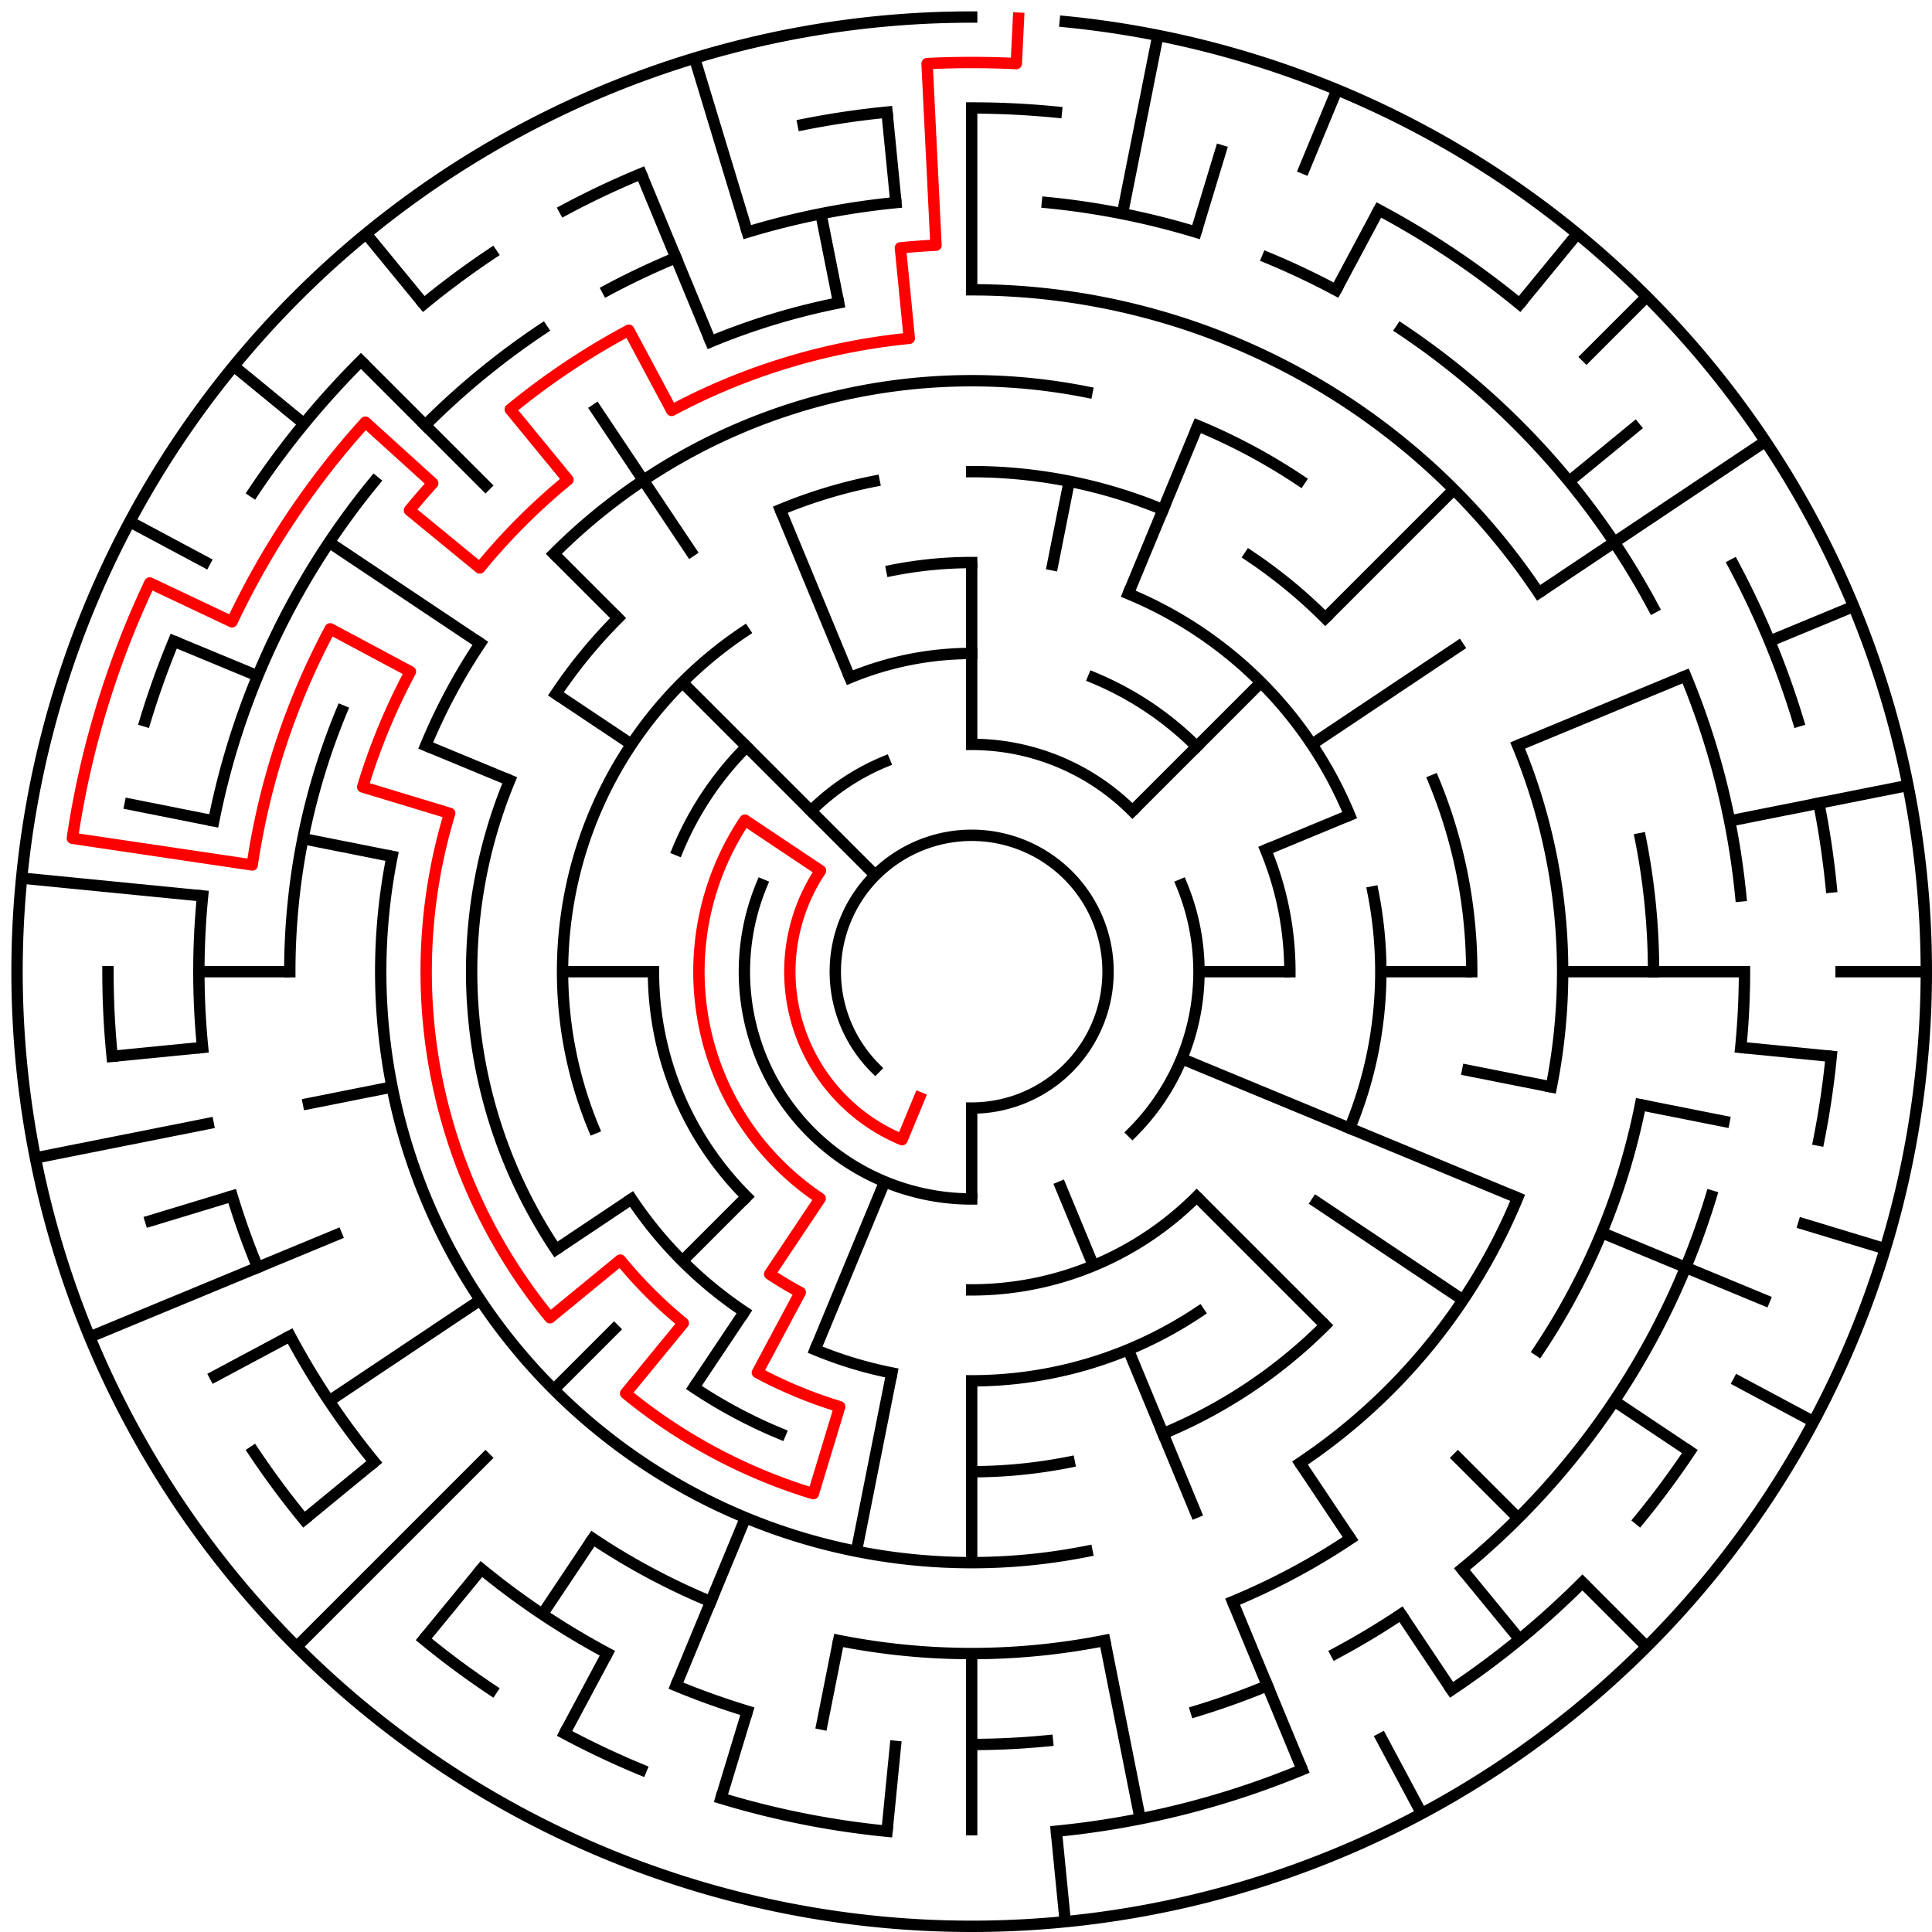 ﻿<?xml version="1.0" encoding="utf-8" standalone="no"?>
<!DOCTYPE svg PUBLIC "-//W3C//DTD SVG 1.1//EN" "http://www.w3.org/Graphics/SVG/1.1/DTD/svg11.dtd">
<svg width="340" height="340" version="1.1" xmlns="http://www.w3.org/2000/svg">
  <title>21 cells diameter theta maze</title>
  <g fill="none" stroke="#000000" stroke-width="2" stroke-linecap="square">
    <path d="M 154.029,187.971 A 24,24 0 1,1 171,195" />
    <path d="M 171,131 A 40,40 0 0,1 199.284,142.716" />
    <path d="M 207.955,155.693 A 40,40 0 0,1 199.284,199.284" />
    <path d="M 171,211 A 40,40 0 0,1 134.045,155.693" />
    <path d="M 142.716,142.716 A 40,40 0 0,1 155.693,134.045" />
    <path d="M 149.57,119.263 A 56,56 0 0,1 171,115" />
    <path d="M 192.43,119.263 A 56,56 0 0,1 210.598,131.402" />
    <path d="M 222.737,149.57 A 56,56 0 0,1 227,171" />
    <path d="M 210.598,210.598 A 56,56 0 0,1 171,227" />
    <path d="M 131.402,210.598 A 56,56 0 0,1 115,171" />
    <path d="M 119.263,149.57 A 56,56 0 0,1 131.402,131.402" />
    <path d="M 156.953,100.383 A 72,72 0 0,1 171,99" />
    <path d="M 198.553,104.481 A 72,72 0 0,1 237.519,143.447" />
    <path d="M 241.617,156.953 A 72,72 0 0,1 237.519,198.553" />
    <path d="M 211.001,230.866 A 72,72 0 0,1 171,243" />
    <path d="M 156.953,241.617 A 72,72 0 0,1 143.447,237.519" />
    <path d="M 130.999,230.866 A 72,72 0 0,1 111.134,211.001" />
    <path d="M 104.481,198.553 A 72,72 0 0,1 130.999,111.134" />
    <path d="M 171,83 A 88,88 0 0,1 204.676,89.699" />
    <path d="M 219.89,97.831 A 88,88 0 0,1 233.225,108.775" />
    <path d="M 252.301,137.324 A 88,88 0 0,1 259,171" />
    <path d="M 233.225,233.225 A 88,88 0 0,1 204.676,252.301" />
    <path d="M 188.168,257.309 A 88,88 0 0,1 171,259" />
    <path d="M 137.324,252.301 A 88,88 0 0,1 122.11,244.169" />
    <path d="M 97.831,219.89 A 88,88 0 0,1 89.699,137.324" />
    <path d="M 97.831,122.11 A 88,88 0 0,1 108.775,108.775" />
    <path d="M 137.324,89.699 A 88,88 0 0,1 153.832,84.691" />
    <path d="M 97.461,97.461 A 104,104 0 0,1 191.289,68.998" />
    <path d="M 210.799,74.917 A 104,104 0 0,1 228.779,84.527" />
    <path d="M 267.083,131.201 A 104,104 0 0,1 273.002,191.289" />
    <path d="M 267.083,210.799 A 104,104 0 0,1 228.779,257.473" />
    <path d="M 191.289,273.002 A 104,104 0 0,1 68.998,150.711" />
    <path d="M 74.917,131.201 A 104,104 0 0,1 84.527,113.221" />
    <path d="M 171,51 A 120,120 0 0,1 270.776,104.332" />
    <path d="M 288.694,147.589 A 120,120 0 0,1 291,171" />
    <path d="M 288.694,194.411 A 120,120 0 0,1 270.776,237.668" />
    <path d="M 237.668,270.776 A 120,120 0 0,1 216.922,281.866" />
    <path d="M 194.411,288.694 A 120,120 0 0,1 147.589,288.694" />
    <path d="M 125.078,281.866 A 120,120 0 0,1 104.332,270.776" />
    <path d="M 51,171 A 120,120 0 0,1 60.134,125.078" />
    <path d="M 125.078,60.134 A 120,120 0 0,1 147.589,53.306" />
    <path d="M 184.33,35.655 A 136,136 0 0,1 210.479,40.856" />
    <path d="M 223.045,45.352 A 136,136 0 0,1 235.11,51.059" />
    <path d="M 246.558,57.92 A 136,136 0 0,1 290.941,106.89" />
    <path d="M 296.648,118.955 A 136,136 0 0,1 306.345,157.67" />
    <path d="M 307,171 A 136,136 0 0,1 306.345,184.33" />
    <path d="M 301.144,210.479 A 136,136 0 0,1 257.277,276.129" />
    <path d="M 246.558,284.08 A 136,136 0 0,1 235.11,290.941" />
    <path d="M 223.045,296.648 A 136,136 0 0,1 210.479,301.144" />
    <path d="M 184.33,306.345 A 136,136 0 0,1 171,307" />
    <path d="M 131.521,301.144 A 136,136 0 0,1 118.955,296.648" />
    <path d="M 106.89,290.941 A 136,136 0 0,1 84.723,276.129" />
    <path d="M 65.871,257.277 A 136,136 0 0,1 51.059,235.11" />
    <path d="M 45.352,223.045 A 136,136 0 0,1 40.856,210.479" />
    <path d="M 35.655,184.33 A 136,136 0 0,1 35.655,157.67" />
    <path d="M 37.613,144.468 A 136,136 0 0,1 65.871,84.723" />
    <path d="M 74.833,74.833 A 136,136 0 0,1 95.442,57.92" />
    <path d="M 106.89,51.059 A 136,136 0 0,1 118.955,45.352" />
    <path d="M 131.521,40.856 A 136,136 0 0,1 157.67,35.655" />
    <path d="M 171,19 A 152,152 0 0,1 185.899,19.732" />
    <path d="M 242.652,36.948 A 152,152 0 0,1 267.428,53.502" />
    <path d="M 305.052,99.348 A 152,152 0 0,1 316.455,126.877" />
    <path d="M 320.079,141.346 A 152,152 0 0,1 322.268,156.101" />
    <path d="M 322.268,185.899 A 152,152 0 0,1 320.079,200.654" />
    <path d="M 297.383,255.447 A 152,152 0 0,1 288.498,267.428" />
    <path d="M 278.48,278.48 A 152,152 0 0,1 255.447,297.383" />
    <path d="M 229.168,311.43 A 152,152 0 0,1 185.899,322.268" />
    <path d="M 156.101,322.268 A 152,152 0 0,1 126.877,316.455" />
    <path d="M 112.832,311.43 A 152,152 0 0,1 99.348,305.052" />
    <path d="M 86.553,297.383 A 152,152 0 0,1 74.572,288.498" />
    <path d="M 53.502,267.428 A 152,152 0 0,1 44.617,255.447" />
    <path d="M 19.732,185.899 A 152,152 0 0,1 19,171" />
    <path d="M 25.545,126.877 A 152,152 0 0,1 30.57,112.832" />
    <path d="M 44.617,86.553 A 152,152 0 0,1 63.52,63.52" />
    <path d="M 74.572,53.502 A 152,152 0 0,1 86.553,44.617" />
    <path d="M 99.348,36.948 A 152,152 0 0,1 112.832,30.57" />
    <path d="M 141.346,21.921 A 152,152 0 0,1 156.101,19.732" />
    <path d="M 187.467,3.809 A 168,168 0 1,1 171,3" />
  </g>
  <g fill="none" stroke="#000000" stroke-width="2" stroke-linecap="butt">
    <line x1="171" y1="19" x2="171" y2="51" />
    <line x1="171" y1="99" x2="171" y2="131" />
    <line x1="203.775" y1="6.228" x2="197.532" y2="37.613" />
    <line x1="188.168" y1="84.691" x2="185.047" y2="100.383" />
    <line x1="215.123" y1="25.545" x2="210.479" y2="40.856" />
    <line x1="235.291" y1="15.788" x2="229.168" y2="30.57" />
    <line x1="210.799" y1="74.917" x2="198.553" y2="104.481" />
    <line x1="242.652" y1="36.948" x2="235.11" y2="51.059" />
    <line x1="277.578" y1="41.134" x2="267.428" y2="53.502" />
    <line x1="289.794" y1="52.206" x2="278.48" y2="63.52" />
    <line x1="255.853" y1="86.147" x2="233.225" y2="108.775" />
    <line x1="221.912" y1="120.088" x2="199.284" y2="142.716" />
    <line x1="288.498" y1="74.572" x2="276.129" y2="84.723" />
    <line x1="310.687" y1="77.664" x2="270.776" y2="104.332" />
    <line x1="257.473" y1="113.221" x2="230.866" y2="130.999" />
    <line x1="326.212" y1="106.709" x2="311.43" y2="112.832" />
    <line x1="296.648" y1="118.955" x2="267.083" y2="131.201" />
    <line x1="237.519" y1="143.447" x2="222.737" y2="149.57" />
    <line x1="335.772" y1="138.225" x2="304.387" y2="144.468" />
    <line x1="339" y1="171" x2="323" y2="171" />
    <line x1="307" y1="171" x2="275" y2="171" />
    <line x1="259" y1="171" x2="243" y2="171" />
    <line x1="227" y1="171" x2="211" y2="171" />
    <line x1="322.268" y1="185.899" x2="306.345" y2="184.33" />
    <line x1="304.387" y1="197.532" x2="288.694" y2="194.411" />
    <line x1="273.002" y1="191.289" x2="257.309" y2="188.168" />
    <line x1="331.766" y1="219.768" x2="316.455" y2="215.123" />
    <line x1="311.43" y1="229.168" x2="281.866" y2="216.922" />
    <line x1="267.083" y1="210.799" x2="207.955" y2="186.307" />
    <line x1="319.163" y1="250.195" x2="305.052" y2="242.652" />
    <line x1="297.383" y1="255.447" x2="284.08" y2="246.558" />
    <line x1="257.473" y1="228.779" x2="230.866" y2="211.001" />
    <line x1="289.794" y1="289.794" x2="278.48" y2="278.48" />
    <line x1="267.167" y1="267.167" x2="255.853" y2="255.853" />
    <line x1="233.225" y1="233.225" x2="210.598" y2="210.598" />
    <line x1="267.428" y1="288.498" x2="257.277" y2="276.129" />
    <line x1="255.447" y1="297.383" x2="246.558" y2="284.08" />
    <line x1="237.668" y1="270.776" x2="228.779" y2="257.473" />
    <line x1="250.195" y1="319.163" x2="242.652" y2="305.052" />
    <line x1="229.168" y1="311.43" x2="216.922" y2="281.866" />
    <line x1="210.799" y1="267.083" x2="198.553" y2="237.519" />
    <line x1="192.43" y1="222.737" x2="186.307" y2="207.955" />
    <line x1="200.654" y1="320.079" x2="194.411" y2="288.694" />
    <line x1="187.467" y1="338.191" x2="185.899" y2="322.268" />
    <line x1="171" y1="323" x2="171" y2="291" />
    <line x1="171" y1="275" x2="171" y2="243" />
    <line x1="171" y1="211" x2="171" y2="195" />
    <line x1="156.101" y1="322.268" x2="157.67" y2="306.345" />
    <line x1="144.468" y1="304.387" x2="147.589" y2="288.694" />
    <line x1="150.711" y1="273.002" x2="156.953" y2="241.617" />
    <line x1="126.877" y1="316.455" x2="131.521" y2="301.144" />
    <line x1="118.955" y1="296.648" x2="131.201" y2="267.083" />
    <line x1="143.447" y1="237.519" x2="155.693" y2="207.955" />
    <line x1="99.348" y1="305.052" x2="106.89" y2="290.941" />
    <line x1="95.442" y1="284.08" x2="104.332" y2="270.776" />
    <line x1="122.11" y1="244.169" x2="130.999" y2="230.866" />
    <line x1="74.572" y1="288.498" x2="84.723" y2="276.129" />
    <line x1="52.206" y1="289.794" x2="86.147" y2="255.853" />
    <line x1="97.461" y1="244.539" x2="108.775" y2="233.225" />
    <line x1="120.088" y1="221.912" x2="131.402" y2="210.598" />
    <line x1="53.502" y1="267.428" x2="65.871" y2="257.277" />
    <line x1="57.92" y1="246.558" x2="84.527" y2="228.779" />
    <line x1="97.831" y1="219.89" x2="111.134" y2="211.001" />
    <line x1="36.948" y1="242.652" x2="51.059" y2="235.11" />
    <line x1="15.788" y1="235.291" x2="60.134" y2="216.922" />
    <line x1="25.545" y1="215.123" x2="40.856" y2="210.479" />
    <line x1="6.228" y1="203.775" x2="37.613" y2="197.532" />
    <line x1="53.306" y1="194.411" x2="68.998" y2="191.289" />
    <line x1="19.732" y1="185.899" x2="35.655" y2="184.33" />
    <line x1="35" y1="171" x2="51" y2="171" />
    <line x1="99" y1="171" x2="115" y2="171" />
    <line x1="3.809" y1="154.533" x2="35.655" y2="157.67" />
    <line x1="21.921" y1="141.346" x2="37.613" y2="144.468" />
    <line x1="53.306" y1="147.589" x2="68.998" y2="150.711" />
    <line x1="30.57" y1="112.832" x2="45.352" y2="118.955" />
    <line x1="74.917" y1="131.201" x2="89.699" y2="137.324" />
    <line x1="22.837" y1="91.805" x2="36.948" y2="99.348" />
    <line x1="57.92" y1="95.442" x2="84.527" y2="113.221" />
    <line x1="97.831" y1="122.11" x2="111.134" y2="130.999" />
    <line x1="41.134" y1="64.422" x2="53.502" y2="74.572" />
    <line x1="63.52" y1="63.52" x2="86.147" y2="86.147" />
    <line x1="97.461" y1="97.461" x2="108.775" y2="108.775" />
    <line x1="120.088" y1="120.088" x2="154.029" y2="154.029" />
    <line x1="64.422" y1="41.134" x2="74.572" y2="53.502" />
    <line x1="104.332" y1="71.224" x2="122.11" y2="97.831" />
    <line x1="112.832" y1="30.57" x2="125.078" y2="60.134" />
    <line x1="137.324" y1="89.699" x2="149.57" y2="119.263" />
    <line x1="122.232" y1="10.234" x2="131.521" y2="40.856" />
    <line x1="144.468" y1="37.613" x2="147.589" y2="53.306" />
    <line x1="156.101" y1="19.732" x2="157.67" y2="35.655" />
  </g>
  <path fill="none" stroke="#ff0000" stroke-width="2" stroke-linecap="square" stroke-linejoin="round" d="M 179.243,3.202 L 178.851,11.193 A 160,160 0 0,0 163.149,11.193 L 164.719,43.154 A 128,128 0 0,0 158.454,43.616 L 160.022,59.539 A 112,112 0 0,0 118.204,72.225 L 110.661,58.114 A 128,128 0 0,0 89.798,72.055 L 99.948,84.423 A 112,112 0 0,0 84.423,99.948 L 72.055,89.798 A 128,128 0 0,1 76.158,85.04 L 64.303,74.296 A 144,144 0 0,0 40.826,109.432 L 26.362,102.591 A 160,160 0 0,0 12.732,147.523 L 44.385,152.218 A 128,128 0 0,1 58.114,110.661 L 72.225,118.204 A 112,112 0 0,0 63.823,138.488 L 79.134,143.133 A 96,96 0 0,0 96.791,231.902 L 109.159,221.751 A 80,80 0 0,0 120.249,232.841 L 110.098,245.209 A 96,96 0 0,0 143.133,262.866 L 147.777,247.555 A 80,80 0 0,1 133.288,241.554 L 140.831,227.443 A 64,64 0 0,1 135.444,224.214 L 144.333,210.911 A 48,48 0 0,1 131.089,144.333 L 144.393,153.222 A 32,32 0 0,0 158.754,200.564 L 161.816,193.173" />
  <type>Circular</type>
</svg>